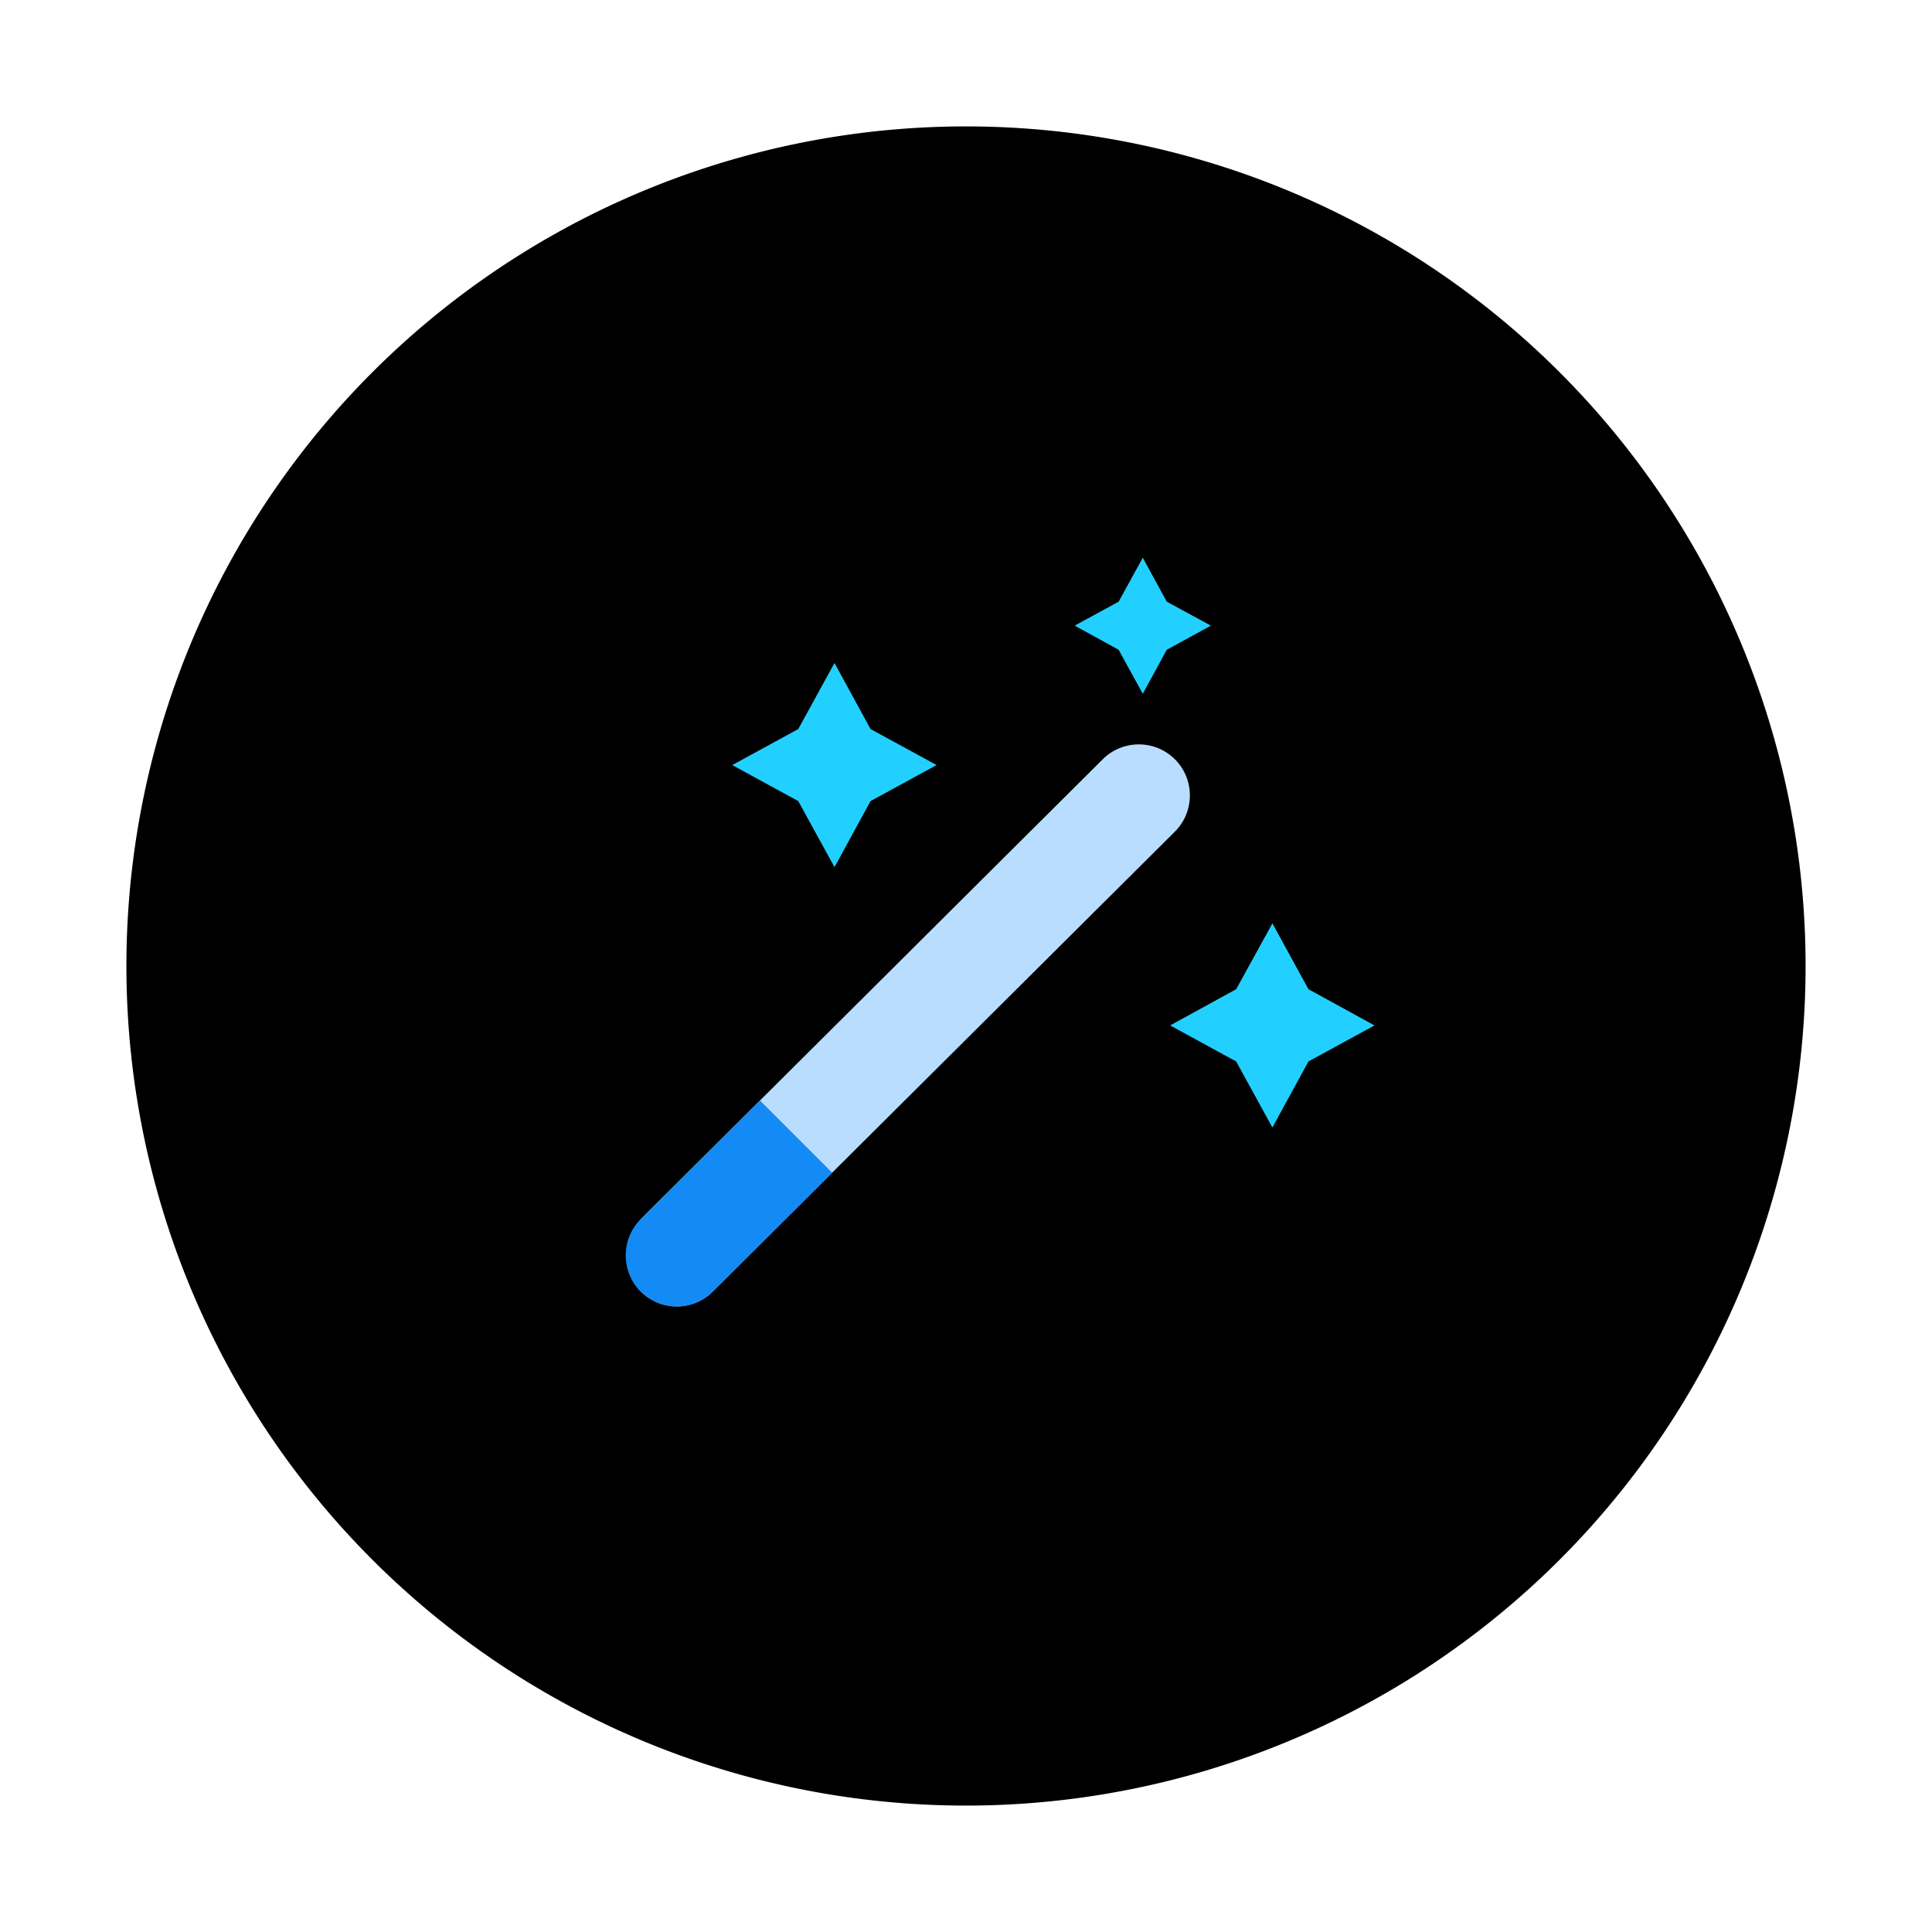 <svg width="200" height="200" version="1.1" viewBox="0 0 1024 1024" xmlns="http://www.w3.org/2000/svg"><path fill="#000" d="M512 512m-445 0a445 445 0 1 0 890 0 445 445 0 1 0-890 0Z"/><path fill="#22D0FF" d="M442.3 351.4l19.1 35 35 19.1-35 19.1-19.1 35-19.2-35-35-19.1 35-19.1zM605.7 295.6l12.7 23.3 23.4 12.7-23.4 12.8-12.7 23.3-12.8-23.3-23.3-12.8 23.3-12.7z"/><path fill="#B8DDFF" d="M358.7 692.4c-6.4 0-12.8-2.3-17.9-6.8-11.8-10.5-11.1-29.5 0.1-40.7l243.6-242.5c10.6-10.5 27.7-10.5 38.3 0.1 10.5 10.6 10.5 27.7-0.1 38.3l-245 243.8c-5.2 5.2-12.1 7.8-19 7.8z"/><path fill="#22D0FF" d="M674.4 489.4l19.1 34.9 35 19.2-35 19.1-19.1 35-19.2-35-35-19.1 35-19.2z"/><path fill="#148AF4" d="M402.8 583.3l-63.2 62.9c-10.6 10.5-10.6 27.7-0.1 38.3 5.3 5.3 12.2 8 19.2 8 6.9 0 13.8-2.6 19.1-7.9l63.3-63-38.3-38.3z"/></svg>